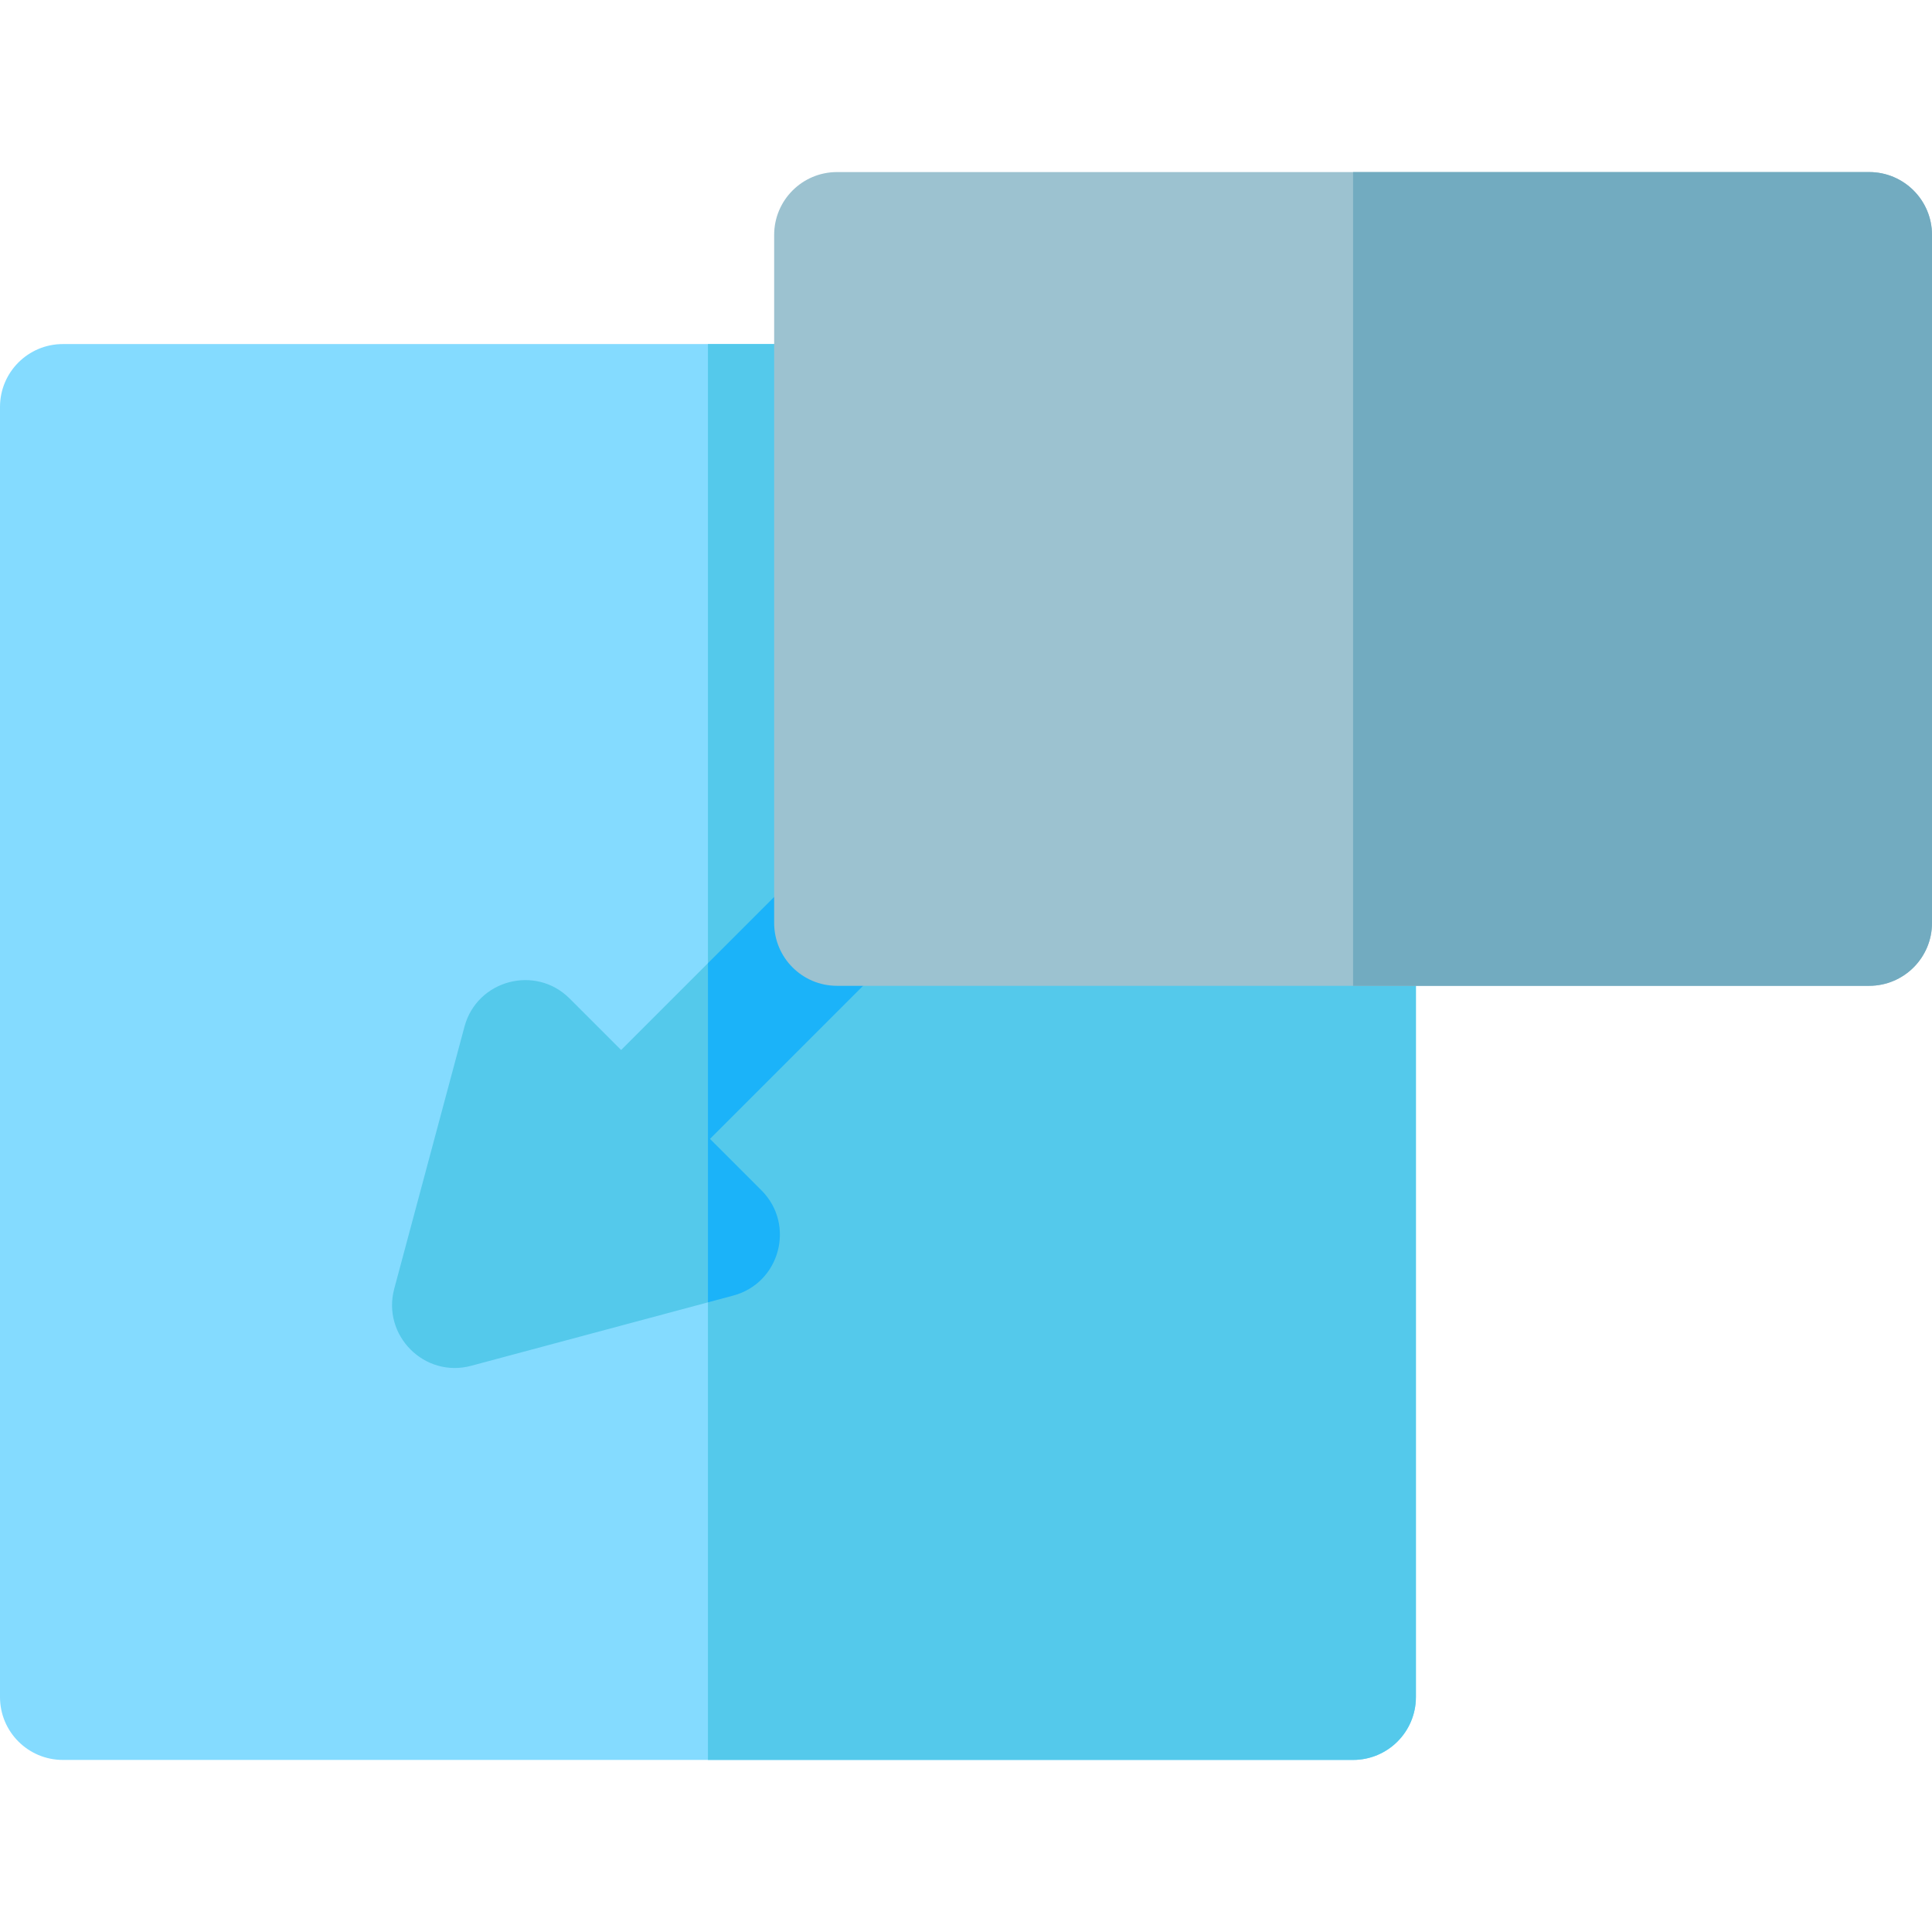 <?xml version="1.0" encoding="iso-8859-1"?>
<!-- Generator: Adobe Illustrator 19.0.0, SVG Export Plug-In . SVG Version: 6.00 Build 0)  -->
<svg xmlns="http://www.w3.org/2000/svg" xmlns:xlink="http://www.w3.org/1999/xlink" version="1.1" id="Layer_1" x="0px" y="0px" viewBox="0 0 512 512" style="enable-background:new 0 0 512 512;" xml:space="preserve">
<path style="fill:#84DBFF;" d="M358.575,466.399H16.657C7.458,466.399,0,458.942,0,449.743V107.837  C0,98.638,7.458,91.18,16.657,91.18h205.166c9.199,0,16.657,7.458,16.657,16.657v120.105h120.095  c9.199,0,16.657,7.458,16.657,16.657v205.144C375.232,458.942,367.774,466.399,358.575,466.399z"/>
<g>
	<path style="fill:#54C9EB;" d="M358.575,227.942H238.48V107.837c0-9.199-7.458-16.657-16.657-16.657h-34.207v375.219h170.959   c9.199,0,16.657-7.458,16.657-16.657V244.598C375.232,235.4,367.774,227.942,358.575,227.942z"/>
	<path style="fill:#54C9EB;" d="M238.48,227.942v-23.558l-73.88,73.88l-13.646-13.647c-9.057-9.059-24.555-4.896-27.867,7.467   l-18.612,69.462c-3.296,12.292,7.957,23.734,20.4,20.401l69.462-18.612c12.38-3.319,16.515-18.821,7.467-27.868l-13.647-13.647   l73.878-73.878H238.48V227.942z"/>
</g>
<path style="fill:#1BB3F9;" d="M188.155,301.82l73.878-73.878H238.48v-23.558l-50.864,50.864v89.886l6.72-1.801  c12.38-3.319,16.515-18.821,7.467-27.868L188.155,301.82z"/>
<path style="fill:#9CC2D0;" d="M495.343,261.251H221.818c-9.199,0-16.657-7.458-16.657-16.657V62.257  c0-9.199,7.458-16.657,16.657-16.657h273.526c9.199,0,16.657,7.458,16.657,16.657v182.337  C512,253.793,504.542,261.251,495.343,261.251z"/>
<path style="fill:#72ABC0;" d="M495.343,45.601H358.58v215.65h136.763c9.199,0,16.657-7.458,16.657-16.657V62.257  C512,53.058,504.542,45.601,495.343,45.601z"/>
<g>
</g>
<g>
</g>
<g>
</g>
<g>
</g>
<g>
</g>
<g>
</g>
<g>
</g>
<g>
</g>
<g>
</g>
<g>
</g>
<g>
</g>
<g>
</g>
<g>
</g>
<g>
</g>
<g>
</g>
</svg>
